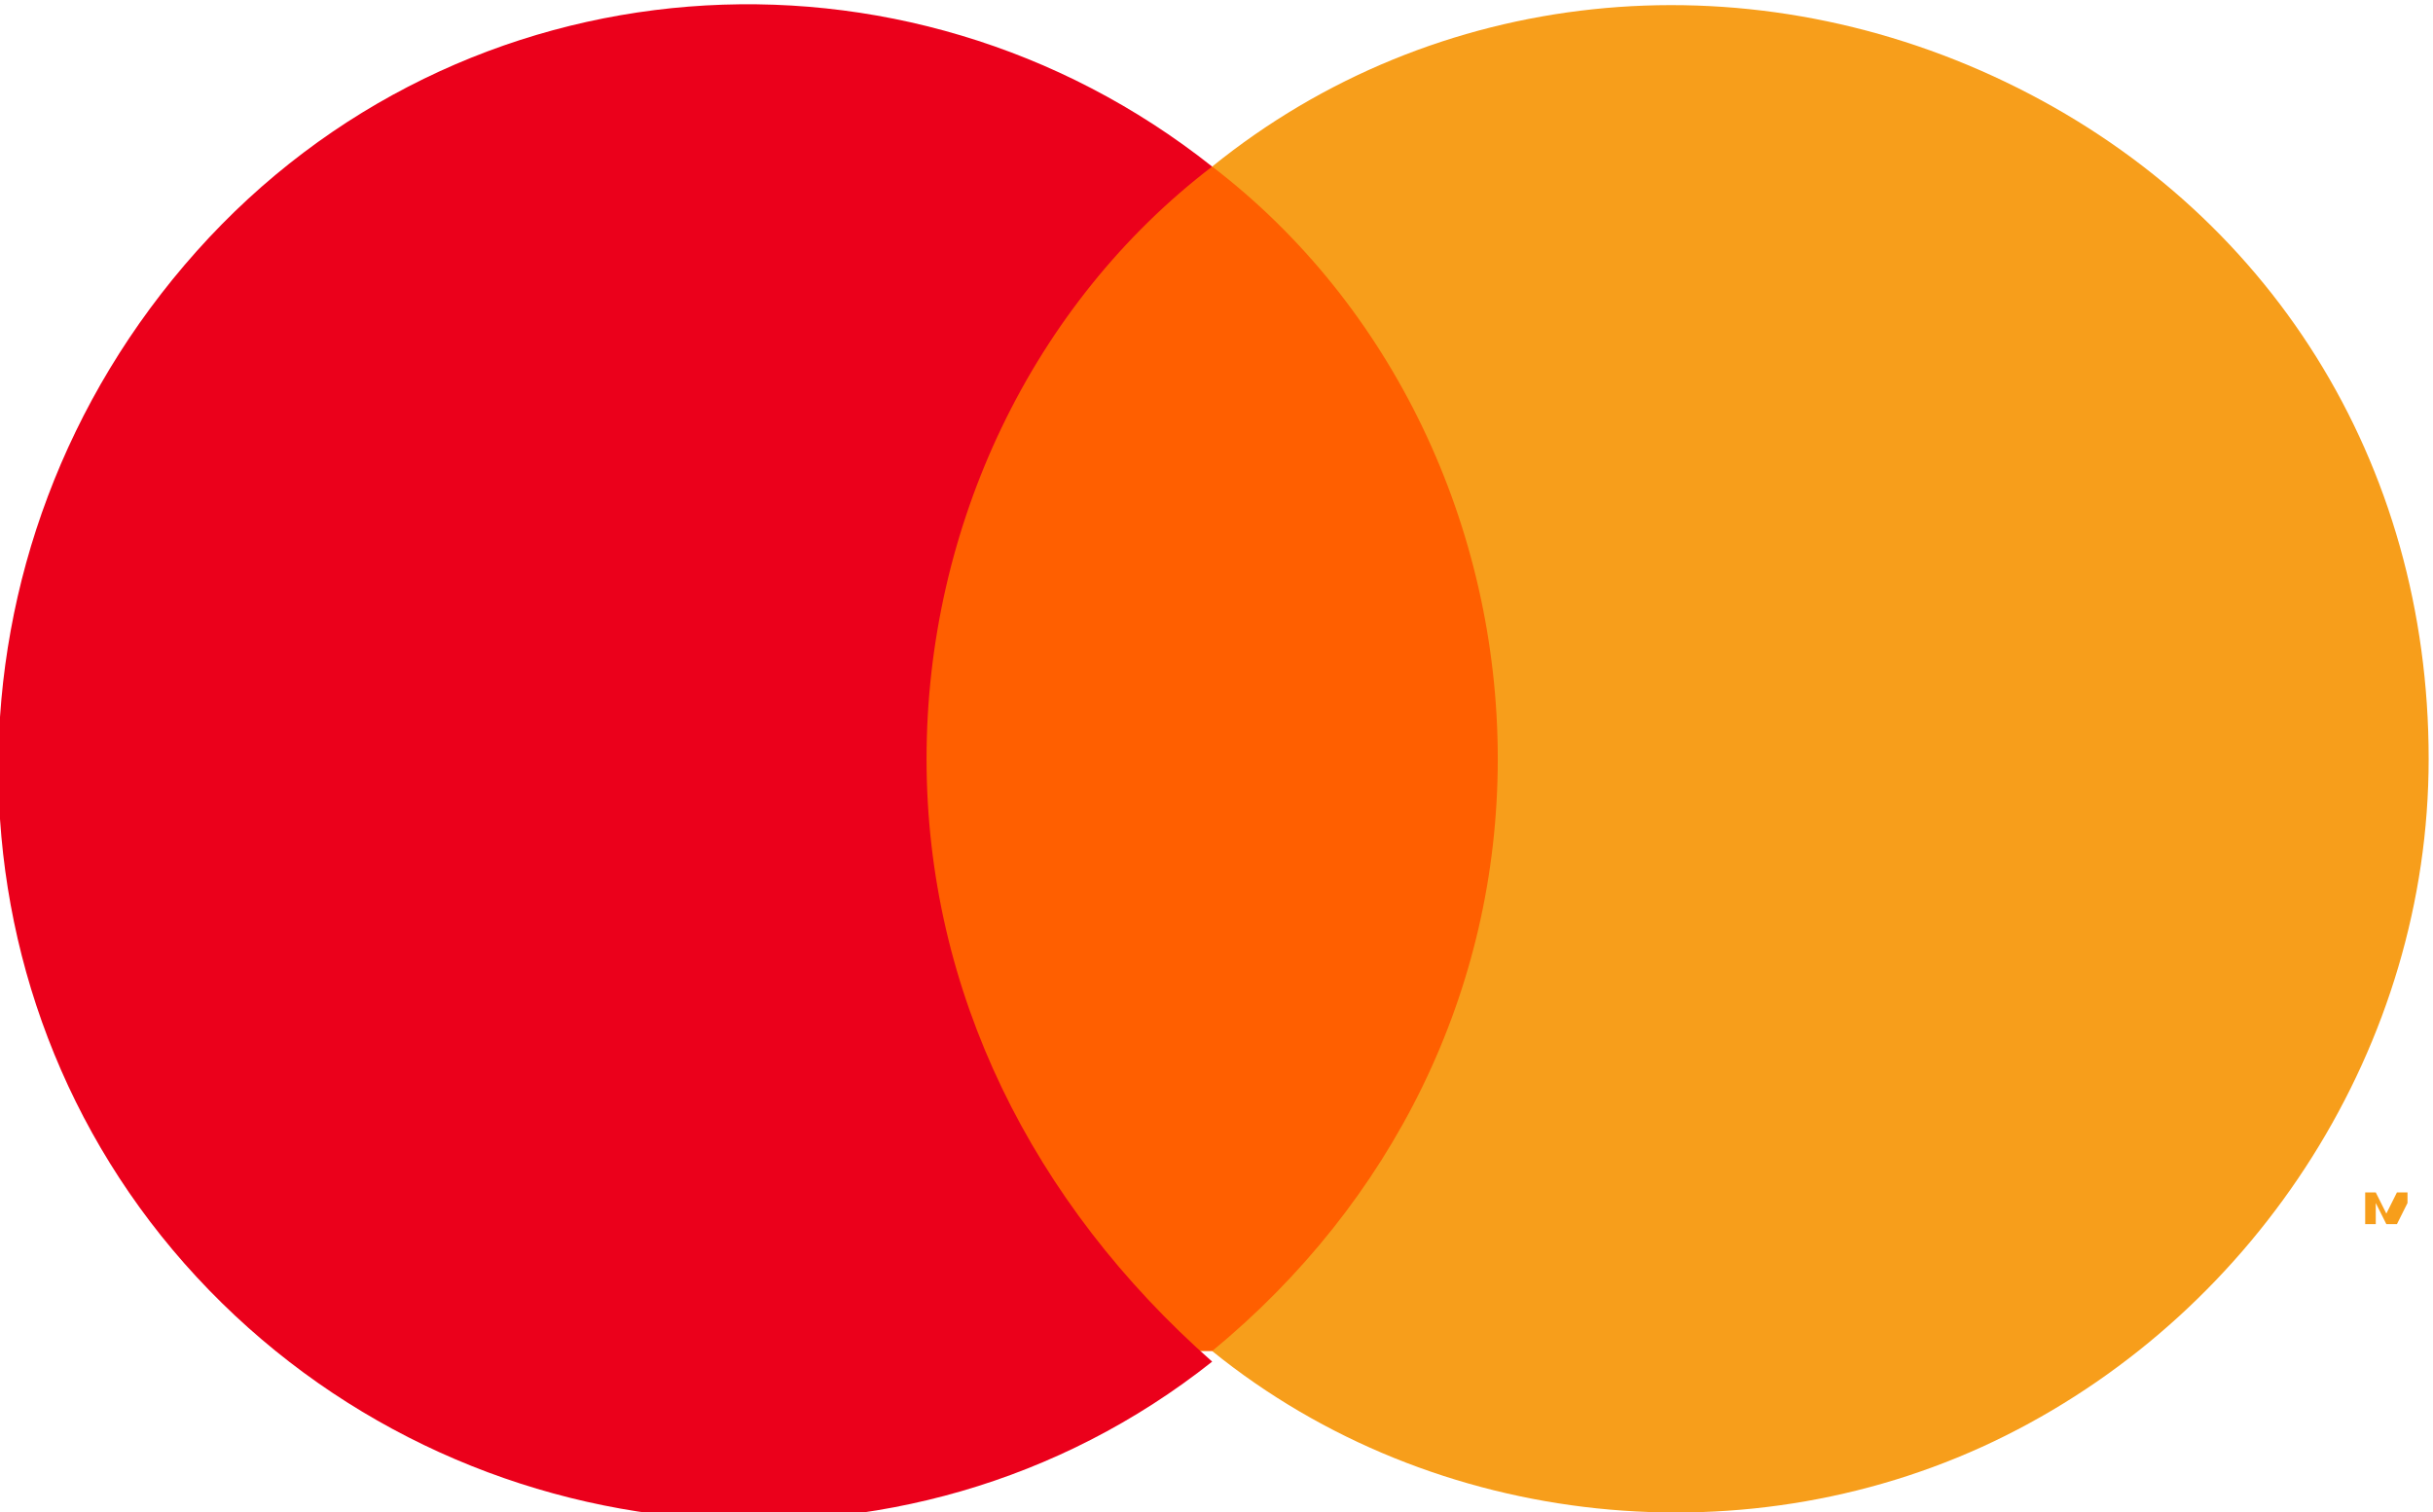 <?xml version="1.0" encoding="utf-8"?>
<!-- Generator: Adobe Illustrator 21.1.0, SVG Export Plug-In . SVG Version: 6.00 Build 0)  -->
<svg version="1.1" id="Layer_1" xmlns="http://www.w3.org/2000/svg" xmlns:xlink="http://www.w3.org/1999/xlink" x="0px" y="0px"
	 viewBox="0 0 23 14.3" style="enable-background:new 0 0 23 14.3;" xml:space="preserve">
<style type="text/css">
	.st0{display:none;fill:none;}
	.st1{display:none;fill:#FFFFFF;}
	.st2{fill:#FF5F00;}
	.st3{fill:#EB001B;}
	.st4{fill:#F79E1B;}
</style>
<title>mc_vrt_rev</title>

<g id="Page-1">
	<g id="_x32_.5_x5F_MyAccount_x5F_ProfileSeetings" transform="translate(-319, -894)">
		<g id="mc_vrt_rev" transform="translate(316, 891)">
			<rect id="Rectangle-path" class="st0" width="29" height="23.9"/>
			<path id="Shape" class="st1" d="M7.2,20.9v-1.2c0-0.2-0.1-0.4-0.2-0.5c-0.1-0.1-0.3-0.2-0.5-0.2c-0.3,0-0.5,0.1-0.7,0.3
				c-0.1-0.2-0.4-0.3-0.6-0.3c-0.2,0-0.4,0.1-0.6,0.3V19H4.2v1.9h0.4v-1c0-0.1,0-0.3,0.1-0.4c0.1-0.1,0.2-0.1,0.3-0.1
				c0.3,0,0.4,0.2,0.4,0.5v1.1h0.4v-1.1c0-0.1,0-0.3,0.1-0.4s0.2-0.1,0.3-0.1c0.3,0,0.4,0.2,0.4,0.5v1.1L7.2,20.9z M13.3,19h-0.7
				v-0.6h-0.4V19h-0.4v0.4h0.4v0.9c0,0.4,0.2,0.7,0.7,0.7c0.2,0,0.4-0.1,0.5-0.1l-0.1-0.4c-0.1,0.1-0.2,0.1-0.4,0.1
				c-0.2,0-0.3-0.1-0.3-0.3v-0.9h0.7L13.3,19z M16.8,18.9c-0.2,0-0.4,0.1-0.5,0.3V19h-0.4v1.9h0.4v-1.1c0-0.3,0.1-0.5,0.4-0.5
				c0.1,0,0.2,0,0.3,0l0.1-0.4C17,18.9,16.9,18.9,16.8,18.9L16.8,18.9z M11.5,19.1c-0.2-0.1-0.5-0.2-0.8-0.2c-0.5,0-0.8,0.2-0.8,0.6
				c0,0.3,0.2,0.5,0.7,0.6l0.2,0c0.2,0,0.3,0.1,0.3,0.2c0,0.1-0.1,0.2-0.4,0.2c-0.2,0-0.4-0.1-0.6-0.2l-0.2,0.3
				c0.2,0.2,0.5,0.3,0.8,0.2c0.5,0,0.9-0.3,0.9-0.6c0-0.4-0.2-0.5-0.7-0.6l-0.2,0c-0.2,0-0.3-0.1-0.3-0.2s0.1-0.2,0.4-0.2
				c0.2,0,0.4,0.1,0.6,0.2L11.5,19.1z M22.5,18.9c-0.2,0-0.4,0.1-0.5,0.3V19h-0.4v1.9H22v-1.1c0-0.3,0.1-0.5,0.4-0.5
				c0.1,0,0.2,0,0.3,0l0.1-0.4C22.7,18.9,22.6,18.9,22.5,18.9L22.5,18.9z M17.2,19.9c0,0.3,0.1,0.5,0.3,0.7c0.2,0.2,0.5,0.3,0.7,0.3
				c0.2,0,0.5-0.1,0.7-0.2l-0.2-0.3c-0.1,0.1-0.3,0.2-0.5,0.2c-0.3,0-0.6-0.3-0.6-0.6c0-0.3,0.2-0.6,0.6-0.6c0.2,0,0.4,0.1,0.5,0.2
				l0.2-0.3c-0.2-0.2-0.4-0.2-0.7-0.2c-0.3,0-0.5,0.1-0.7,0.3S17.2,19.6,17.2,19.9L17.2,19.9z M21.1,19.9V19h-0.4v0.2
				c-0.1-0.2-0.4-0.3-0.6-0.3c-0.5,0-1,0.4-1,1c0,0.5,0.4,1,1,1c0.2,0,0.5-0.1,0.6-0.3v0.2h0.4V19.9z M19.5,19.9
				c0-0.3,0.3-0.6,0.6-0.5c0.3,0,0.6,0.3,0.5,0.6c0,0.3-0.3,0.6-0.6,0.6c-0.2,0-0.3-0.1-0.4-0.2C19.6,20.2,19.5,20.1,19.5,19.9z
				 M14.6,18.9c-0.5,0-1,0.5-1,1s0.5,1,1,1c0.3,0,0.6-0.1,0.8-0.3l-0.2-0.3c-0.2,0.1-0.3,0.2-0.5,0.2c-0.3,0-0.5-0.2-0.6-0.5h1.4
				c0-0.1,0-0.1,0-0.2C15.5,19.3,15.1,18.9,14.6,18.9L14.6,18.9z M14.6,19.3c0.1,0,0.2,0,0.3,0.1s0.1,0.2,0.1,0.3h-1
				C14.1,19.5,14.3,19.3,14.6,19.3L14.6,19.3z M24.9,19.9v-1.7h-0.4v1c-0.1-0.2-0.4-0.3-0.6-0.3c-0.5,0-1,0.4-1,1c0,0.5,0.4,1,1,1
				c0.2,0,0.5-0.1,0.6-0.3v0.2h0.4V19.9z M25.5,20.6C25.6,20.6,25.6,20.6,25.5,20.6c0.1,0,0.1,0,0.1,0.1c0,0,0,0,0,0.1
				c0,0,0,0.1,0,0.1c0,0,0,0,0,0.1c0,0,0,0-0.1,0c0,0,0,0-0.1,0c-0.1,0-0.1,0-0.2-0.1c0,0,0-0.1,0-0.1c0,0,0,0,0-0.1
				C25.4,20.6,25.4,20.6,25.5,20.6C25.5,20.6,25.5,20.6,25.5,20.6L25.5,20.6z M25.5,20.9C25.6,20.9,25.6,20.9,25.5,20.9
				c0.1,0,0.1,0,0.1,0c0.1-0.1,0.1-0.1,0-0.2c0,0,0,0,0,0c0,0,0,0-0.1,0c0,0,0,0-0.1,0c0,0,0,0,0,0c-0.1,0.1-0.1,0.1,0,0.2
				C25.5,20.9,25.5,20.9,25.5,20.9C25.5,20.9,25.5,20.9,25.5,20.9L25.5,20.9z M25.6,20.7C25.6,20.7,25.6,20.7,25.6,20.7
				C25.6,20.7,25.6,20.7,25.6,20.7C25.6,20.8,25.6,20.8,25.6,20.7c0,0.1,0,0.1,0,0.1l0.1,0.1h0l-0.1-0.1h0v0.1h0L25.6,20.7
				L25.6,20.7z M25.5,20.7L25.5,20.7L25.5,20.7C25.6,20.8,25.6,20.8,25.5,20.7C25.6,20.8,25.6,20.8,25.5,20.7
				C25.6,20.8,25.6,20.8,25.5,20.7C25.6,20.7,25.6,20.7,25.5,20.7L25.5,20.7z M23.3,19.9c0-0.3,0.3-0.6,0.6-0.5
				c0.3,0,0.6,0.3,0.5,0.6c0,0.3-0.3,0.6-0.6,0.6c-0.2,0-0.3-0.1-0.4-0.2C23.4,20.2,23.3,20.1,23.3,19.9z M9.5,19.9V19H9.1v0.2
				c-0.1-0.2-0.4-0.3-0.6-0.3c-0.5,0-1,0.4-1,1c0,0.5,0.4,1,1,1c0.2,0,0.5-0.1,0.6-0.3v0.2h0.4V19.9z M8,19.9c0-0.3,0.3-0.6,0.6-0.5
				c0.3,0,0.6,0.3,0.5,0.6c0,0.3-0.3,0.6-0.6,0.6c-0.2,0-0.3-0.1-0.4-0.2C8,20.2,7.9,20.1,8,19.9L8,19.9z"/>
			<g id="_Group_" transform="translate(2.959, 2.975)">
				<rect id="Rectangle-path_1_" x="8.4" y="1.6" class="st2" width="6.2" height="11.2"/>
				<path id="_Path_" class="st3" d="M8.8,7.2c0-2.2,1-4.3,2.7-5.6c-2.9-2.3-7.1-2-9.6,0.8s-2.5,7,0,9.7s6.7,3.1,9.6,0.8
					C9.8,11.4,8.8,9.4,8.8,7.2z"/>
				<path id="Shape_1_" class="st4" d="M23,7.2c0,2.7-1.6,5.2-4,6.4s-5.4,0.9-7.5-0.8c1.7-1.4,2.7-3.4,2.7-5.6s-1-4.3-2.7-5.6
					c2.1-1.7,5-2,7.5-0.8S23,4.4,23,7.2L23,7.2z"/>
				<path id="Shape_2_" class="st4" d="M22.3,11.6v-0.2h0.1v0h-0.2v0h0.1L22.3,11.6L22.3,11.6z M22.8,11.6v-0.3h-0.1l-0.1,0.2
					l-0.1-0.2h-0.1v0.3h0.1v-0.2l0.1,0.2h0.1l0.1-0.2L22.8,11.6L22.8,11.6z"/>
			</g>
		</g>
	</g>
</g>
</svg>
